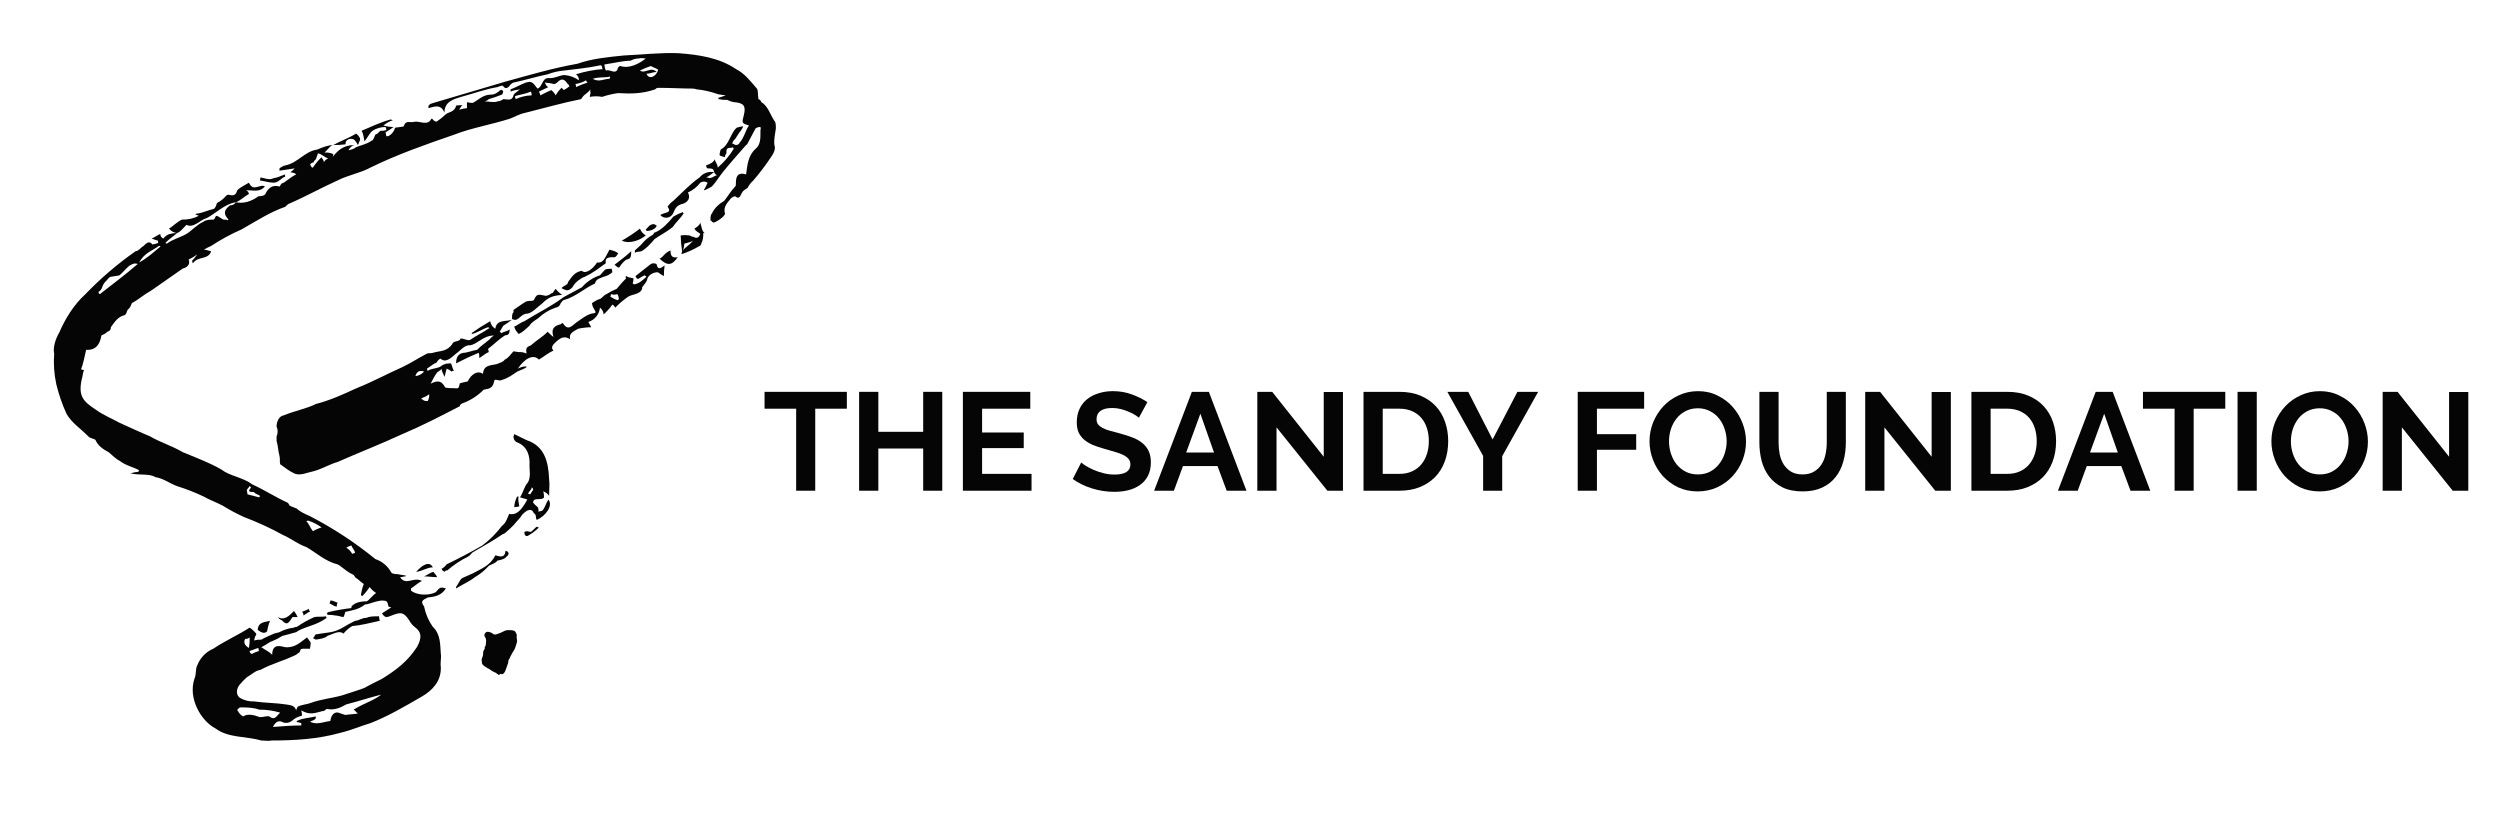 <svg width="377" height="126" viewBox="0 0 377 126" fill="none" xmlns="http://www.w3.org/2000/svg">
<g clip-path="url(#clip0)" filter="url(#filter0_d)">
<path d="M113 15.375C113 15.034 113 14.353 112.781 14.24C112.123 13.218 111.794 11.969 110.808 11.402C110.699 11.175 110.699 11.061 110.37 10.947C110.26 10.266 110.37 9.472 110.041 9.244C109.055 8.109 108.287 7.087 106.972 6.406C104.451 4.703 101.383 4.249 98.315 4.022C95.575 3.909 92.835 4.249 90.095 4.363C87.903 4.59 85.273 4.818 83.081 5.612C79.245 6.293 75.847 7.315 72.121 8.336L61.378 11.515C61.049 11.629 60.83 11.629 60.611 11.97V12.31C61.488 12.083 62.474 11.629 63.022 12.991C63.022 11.289 64.447 10.948 65.543 10.607C67.297 10.153 69.05 9.472 71.023 9.132C71.352 9.018 71.79 8.791 71.9 9.018C72.228 9.472 72.557 9.245 72.776 9.018C72.934 8.767 73.163 8.569 73.434 8.45C75.078 8.11 76.941 7.541 78.585 7.202C79.394 6.893 80.243 6.702 81.106 6.634C82.75 6.407 84.504 6.293 86.586 5.839C86.805 5.953 86.805 5.953 86.805 6.294C86.805 6.294 86.805 6.408 87.024 6.408C85.61 6.507 84.212 6.774 82.86 7.202C83.005 7.303 83.121 7.439 83.198 7.599C83.275 7.758 83.309 7.935 83.298 8.111C82.654 7.648 81.896 7.373 81.106 7.317C80.448 7.317 79.572 7.884 78.695 7.771C77.708 7.771 77.818 9.134 77.051 9.361C76.284 8.339 76.174 8.225 75.297 8.451C74.42 8.792 73.653 9.246 72.996 9.473V9.814C73.434 9.587 73.982 9.587 74.42 9.473C73.982 9.814 73.434 10.154 73.434 10.382C73.215 11.291 72.557 10.95 71.899 10.95C71.647 11.149 71.342 11.268 71.022 11.291C70.474 11.518 69.816 11.291 69.05 11.291C69.301 11.254 69.532 11.134 69.707 10.95C70.376 10.757 71.035 10.53 71.68 10.269C71.79 10.269 71.79 10.042 71.899 9.814C71.79 9.587 71.571 9.474 71.461 9.587C70.913 10.042 70.584 10.268 70.037 10.268C68.83 10.268 68.173 11.063 67.296 11.517C67 11.529 66.703 11.49 66.419 11.403V12.312C66.011 12.352 65.608 12.428 65.213 12.54C65.432 12.312 65.542 11.972 65.761 11.858C65.323 11.858 64.775 11.858 64.775 11.972C64.555 12.881 63.679 12.881 63.24 13.221C62.8 13.642 62.324 14.022 61.816 14.356C61.816 14.356 61.377 14.242 61.268 14.015C61.268 13.902 61.048 13.902 61.048 13.902C60.5 15.037 59.404 14.242 58.528 14.356C57.87 14.583 57.212 14.016 56.884 15.037C56.774 15.151 56.117 15.151 55.569 15.264C55.459 15.945 54.582 16.74 54.253 16.513L54.144 15.945C54.565 15.71 54.968 15.445 55.35 15.151C54.831 15.148 54.314 15.071 53.816 14.924C54.237 14.571 54.72 14.301 55.241 14.129L54.912 14.015C53.597 14.356 51.843 15.151 50.528 15.718C50.857 16.286 50.857 16.967 50.966 17.308C51.295 16.967 51.733 16.059 52.173 15.718C52.764 15.346 53.448 15.149 54.145 15.151C54.145 15.264 54.255 15.264 54.255 15.605C53.974 15.706 53.675 15.745 53.378 15.719C53.159 15.833 53.049 16.174 52.611 16.287C52.392 16.741 52.282 17.196 52.063 17.196C51.296 17.764 50.419 17.877 49.652 18.218C49.432 18.445 48.994 18.558 48.556 18.672C48.775 18.558 48.556 18.558 48.556 18.558C48.885 18.218 48.994 17.991 49.433 17.878C47.898 17.878 47.021 18.558 46.145 19.694C46.254 19.58 46.254 19.239 46.254 19.239C45.844 19.045 45.39 18.967 44.939 19.012C45.706 18.218 45.925 17.877 46.254 17.877C45.487 17.877 44.61 18.218 43.843 18.558C41.98 18.785 40.884 20.601 39.021 20.942C38.698 21.024 38.398 21.18 38.144 21.396V21.737L40.445 21.396C40.25 21.612 40.029 21.803 39.788 21.964C40.336 22.078 40.445 22.078 40.665 22.305C39.678 22.759 39.021 23.553 38.473 23.667C38.253 23.894 38.253 24.122 38.144 24.122C37.267 23.895 36.609 24.122 36.063 25.143C36.063 25.37 35.843 25.37 35.734 25.484C35.486 25.563 35.227 25.602 34.967 25.598C33.871 26.392 32.775 26.733 31.569 26.507C31.477 26.654 31.346 26.774 31.192 26.854C31.038 26.934 30.866 26.971 30.692 26.961C29.815 27.642 29.596 28.21 30.473 29.118C30.458 29.118 30.444 29.121 30.43 29.127C30.416 29.132 30.404 29.141 30.394 29.151C30.384 29.162 30.376 29.175 30.37 29.189C30.365 29.202 30.363 29.217 30.363 29.232C30.254 29.118 29.925 29.118 29.706 29.118C29.377 29.005 28.939 28.551 28.61 28.551C28.501 28.551 28.391 29.118 28.172 29.118C27.624 29.118 27.076 29.118 26.637 29.459C25.651 29.913 24.884 30.821 24.117 31.275C23.13 31.843 22.035 32.07 21.157 32.751L20.938 32.637C21.596 31.956 22.034 31.728 22.692 31.162C22.359 31.137 22.024 31.175 21.706 31.275C21.486 31.275 21.267 31.389 20.829 31.73C20.719 31.844 20.719 31.957 20.61 31.957C20.476 31.902 20.362 31.808 20.284 31.686C20.205 31.564 20.166 31.421 20.171 31.276C19.623 31.503 19.294 31.844 18.856 31.957C19.172 32.105 19.503 32.219 19.842 32.298V32.638C19.562 32.754 19.267 32.831 18.965 32.865C18.527 32.184 17.979 32.752 17.65 33.092C17.212 33.319 16.883 33.887 16.444 33.887C13.72 35.793 11.188 37.96 8.882 40.358C7.128 41.947 5.813 44.104 4.936 46.146C4.388 47.056 3.95 48.417 4.169 49.325C4.052 50.884 4.163 52.452 4.498 53.979C4.871 55.5 5.384 56.982 6.032 58.407C6.799 59.769 8.224 60.677 9.32 61.812C9.649 62.153 10.306 62.153 10.416 62.38C10.745 63.175 11.512 63.742 12.389 64.196C13.046 64.764 13.485 65.218 14.142 65.558C15.019 66.239 16.224 66.468 16.992 66.921C16.882 67.034 16.882 67.034 16.882 67.148C16.473 67.178 16.068 67.254 15.676 67.375C16.991 67.715 18.526 67.375 19.402 67.942C20.717 68.169 21.484 68.852 22.69 69.305C24.078 69.735 25.434 70.266 26.745 70.894C27.512 71.349 28.499 71.689 29.595 72.256C30.617 72.892 31.678 73.461 32.773 73.959C34.808 74.725 36.785 75.636 38.692 76.684C39.788 77.138 40.884 78.046 42.199 78.5C43.623 79.295 45.048 80.657 46.911 81.111L47.131 81.225C47.898 81.792 48.556 82.36 49.323 82.7L49.652 83.155C49.98 83.268 50.309 83.722 50.858 84.064C50.647 84.613 50.5 85.184 50.42 85.767C50.529 85.767 50.529 85.881 50.639 85.881C51.059 85.473 51.427 85.016 51.735 84.518C52.008 84.877 52.342 85.185 52.721 85.427C52.173 85.768 51.626 86.563 51.297 86.676C50.31 86.676 49.434 86.903 48.995 87.471V87.698C47.889 87.823 46.791 88.012 45.707 88.265C45.622 88.267 45.538 88.289 45.462 88.328C45.386 88.368 45.32 88.424 45.269 88.492C45.379 88.492 45.379 88.719 45.379 88.719C45.82 88.709 46.261 88.748 46.694 88.833C47.023 88.833 47.571 89.06 47.79 89.06C48.009 88.719 48.009 88.265 48.118 88.265C49.105 88.038 50.091 87.925 51.077 87.13H51.297C51.845 87.016 52.612 86.675 53.489 86.562C53.708 86.562 54.146 86.562 54.256 86.676C54.475 86.79 54.475 87.131 54.585 87.471C54.721 87.539 54.87 87.577 55.023 87.584L53.598 88.494C54.146 89.403 54.585 88.948 55.023 88.834C56.447 88.267 56.886 88.267 57.763 89.629C57.951 89.983 58.213 90.293 58.53 90.538C59.626 91.333 59.626 92.241 58.859 93.603C57.434 95.76 55.79 97.009 53.598 98.371C52.721 98.826 51.735 99.28 50.968 99.734C49.761 100.188 48.556 100.528 47.57 100.869C45.926 101.323 44.392 101.436 42.857 102.004C42.309 102.231 41.542 102.231 40.885 102.572C40.885 102.685 40.665 102.912 40.665 103.139C40.446 102.345 39.788 102.345 39.131 102.23C37.706 102.003 35.953 102.003 34.309 101.776C33.623 101.8 32.942 101.644 32.336 101.321C31.569 100.98 31.569 99.959 32.117 99.278C32.453 98.872 32.819 98.493 33.212 98.142C33.98 97.688 34.528 97.121 35.294 97.007C36.938 96.098 38.801 95.645 40.663 94.737C40.882 94.51 41.211 94.396 41.211 94.282C41.32 93.827 41.43 93.827 41.978 93.827H42.745C42.745 93.714 42.855 93.26 42.855 92.918C42.745 92.691 42.526 92.463 42.306 92.124C41.32 92.804 40.553 93.713 39.019 93.599C38.471 93.485 37.046 92.918 37.046 94.734C36.608 94.28 36.06 94.053 35.402 93.599C35.95 93.372 36.608 92.805 37.046 92.69C37.58 92.471 38.093 92.205 38.58 91.895C39.128 91.782 39.787 91.555 40.662 91.328C41.429 90.76 42.525 90.533 43.621 90.079C44.203 89.844 44.755 89.539 45.265 89.17C45.205 89.108 45.166 89.028 45.155 88.943C44.498 89.056 43.949 88.943 43.401 89.056C42.479 89.461 41.598 89.955 40.771 90.532C40.616 90.516 40.46 90.556 40.333 90.646C39.567 90.736 38.824 90.967 38.141 91.327C37.922 91.441 37.483 91.441 37.045 91.668C36.607 91.895 35.949 92.122 35.401 92.462C35.032 92.444 34.663 92.482 34.305 92.576C34.415 92.349 34.415 91.895 34.634 91.781V91.554C34.356 91.2 34.023 90.893 33.648 90.645C31.894 91.78 30.031 92.575 28.168 93.824C27.619 94.055 27.122 94.395 26.708 94.824C26.293 95.254 25.97 95.763 25.757 96.321C25.428 96.889 25.647 97.683 25.318 98.365C24.335 101.311 26.308 104.716 28.5 105.852C30.472 107.327 33.103 106.987 35.404 107.668C35.953 107.668 36.611 107.782 36.939 107.668C40.556 107.668 43.953 107.441 47.241 106.533C49.104 106.078 50.31 105.511 51.844 105.057C54.474 104.035 56.995 102.559 59.735 100.97C61.05 100.175 62.584 98.813 62.475 96.543C62.366 95.975 62.584 95.18 62.475 94.613C62.366 93.251 62.475 91.661 61.269 90.526C60.623 89.607 60.175 88.563 59.953 87.461C59.405 86.666 59.625 86.552 60.501 86.099C61.708 85.985 62.583 85.758 63.242 84.736C62.474 84.509 62.365 84.509 61.707 85.304C60.611 85.871 58.858 85.758 57.981 85.077V84.737C58.529 84.396 58.967 83.942 59.625 83.602C58.309 82.921 57.213 84.396 56.337 83.034C56.666 83.034 56.885 82.92 57.104 82.92C57.118 82.92 57.133 82.917 57.147 82.911C57.16 82.906 57.172 82.897 57.182 82.887C57.193 82.876 57.201 82.864 57.206 82.85C57.211 82.836 57.214 82.821 57.213 82.807C56.775 82.693 56.337 82.693 56.007 82.58C55.788 82.58 55.24 82.58 55.02 82.353C54.504 81.388 53.642 80.658 52.609 80.309C49.551 77.819 46.245 75.65 42.746 73.838C41.979 73.498 41.211 73.157 40.773 72.703C40.554 72.59 40.115 72.476 39.677 72.249C39.677 72.249 39.458 71.794 39.348 71.794C37.595 70.999 35.841 69.864 34.087 69.069C32.553 67.934 30.69 67.821 29.375 66.799C27.402 65.664 25.429 64.983 23.566 64.188C21.812 63.166 20.169 62.712 18.634 61.804C16.99 61.123 15.565 60.442 14.031 59.761C13.044 59.193 11.62 58.625 10.524 57.831C8.442 56.468 7.674 55.674 8.442 52.722C8.476 52.411 8.55 52.105 8.662 51.813L8.223 51.699C8.552 50.905 8.771 49.656 8.99 48.748C10.415 48.861 11.072 47.953 11.292 46.591C11.511 46.477 12.059 46.25 12.169 46.023C12.33 46.003 12.477 45.921 12.58 45.794C12.682 45.667 12.731 45.505 12.717 45.342C13.374 44.433 13.813 43.753 14.798 43.526C15.017 43.412 15.127 43.071 15.236 42.731C15.675 42.391 15.675 42.164 15.894 41.71C16.771 41.255 17.648 40.461 18.853 39.78L23.568 36.49C24.116 36.376 24.774 35.922 24.445 35.128C24.917 34.924 25.359 34.656 25.76 34.333C25.322 34.901 25.212 35.128 24.993 35.242C24.993 35.583 24.993 35.583 25.102 35.697C25.869 34.562 27.404 35.242 27.842 33.881C27.514 33.881 27.294 33.654 26.747 33.654C27.099 33.441 27.465 33.251 27.842 33.086C29.303 32.123 30.843 31.288 32.445 30.588C34.637 29.34 36.719 27.977 39.021 27.183C39.13 27.069 39.459 26.728 39.569 26.728C42.199 25.593 44.391 24.344 46.912 23.209C48.447 22.414 50.419 22.074 51.844 21.279C56.009 19.236 60.283 17.76 64.558 16.284C67.188 15.263 70.037 14.809 72.887 13.9C73.544 13.673 74.202 13.219 75.298 12.991C78.038 12.31 80.778 11.515 83.628 10.948C83.746 10.803 83.856 10.652 83.956 10.493C84.285 10.153 84.614 10.039 85.052 9.472C84.943 9.812 85.052 9.812 85.052 10.039C84.993 10.223 84.956 10.414 84.943 10.607C85.559 10.493 86.19 10.493 86.806 10.607C87.59 10.34 88.397 10.149 89.217 10.039C91.08 10.153 92.834 10.153 94.807 9.472C95.026 9.245 95.136 9.245 95.245 9.245C97.218 9.245 98.862 9.358 100.506 9.358C100.692 9.372 100.877 9.41 101.054 9.472C102.1 9.578 103.129 9.807 104.123 10.153C104.342 10.267 104.78 10.267 105.438 10.38C104.78 10.607 104.561 10.72 104.342 10.72V10.947C104.774 11.041 105.216 11.079 105.657 11.061C105.966 11.224 106.299 11.339 106.643 11.401C108.178 11.515 108.507 11.969 108.178 13.331C107.849 14.58 107.849 14.58 108.945 14.92C108.397 15.715 108.178 16.85 107.52 17.531C107.52 17.645 107.301 17.872 106.972 17.872C106.863 17.872 106.534 17.645 106.424 17.645C106.488 17.374 106.642 17.133 106.862 16.964L107.52 15.942C107.767 15.684 107.954 15.373 108.068 15.033C107.734 15.084 107.404 15.16 107.082 15.26C106.095 16.169 105.986 17.871 104.67 18.552C104.67 18.779 104.561 18.779 104.561 19.007C104.561 19.121 104.451 19.234 104.561 19.462C104.806 19.568 105.064 19.644 105.328 19.689C105.332 19.479 105.409 19.278 105.547 19.121C105.438 17.986 106.095 18.44 106.534 18.212L106.643 18.439C105.995 19.508 105.181 20.466 104.232 21.277C104.232 20.709 103.903 20.596 103.793 20.028C103.574 20.483 103.136 20.709 102.478 20.937C102.478 20.937 102.478 21.278 102.698 21.392C102.807 21.392 103.355 21.392 103.465 21.506C103.574 21.506 103.684 21.846 103.684 21.96C103.793 22.074 103.793 22.301 104.122 22.415C103.684 22.528 103.574 22.755 103.026 22.869C102.854 22.792 102.667 22.753 102.478 22.756C103.026 22.529 103.465 22.075 103.685 21.961C103.282 21.883 102.866 21.915 102.48 22.055C102.094 22.195 101.753 22.437 101.493 22.756C100.068 23.777 98.863 25.026 97.547 26.275C97.199 26.518 96.901 26.827 96.671 27.184C97.438 28.206 96.123 27.979 95.575 28.433C95.708 28.584 95.877 28.698 96.066 28.765C96.255 28.832 96.458 28.849 96.656 28.815C96.853 28.781 97.039 28.697 97.195 28.57C97.351 28.444 97.472 28.279 97.547 28.092C97.876 27.297 98.096 26.957 98.972 26.73C99.74 26.503 100.179 25.82 99.74 25.027C100.475 24.701 101.116 24.194 101.603 23.551C101.764 23.44 101.955 23.38 102.151 23.38C102.346 23.38 102.537 23.44 102.699 23.551C102.575 23.865 102.429 24.169 102.26 24.46C102.041 24.687 102.26 24.687 102.26 24.687C102.637 24.521 103.003 24.331 103.356 24.12C103.904 23.552 104.452 22.644 105 21.963C106.096 20.601 107.411 19.125 108.507 17.876C108.507 17.876 108.726 17.762 108.726 17.649L109.933 15.378C110.124 15.236 110.353 15.157 110.591 15.151C110.7 15.151 110.81 15.378 110.7 15.378C110.591 16.288 110.919 17.649 109.933 18.444C108.837 19.465 108.726 20.714 108.508 22.303C107.412 21.963 106.974 22.417 106.974 23.552C106.974 23.666 106.974 24.12 106.864 24.12C106.207 24.801 105.768 25.596 105.22 26.277C104.453 26.731 103.686 27.412 103.357 28.207C103.138 28.32 103.138 28.888 103.138 29.228C103.357 29.342 103.357 29.455 103.576 29.569C103.905 29.569 105.33 28.66 105.33 28.207C105.001 27.185 105.768 26.504 106.207 25.936C106.386 25.758 106.615 25.639 106.864 25.595C107.522 26.163 107.631 25.482 107.85 25.141C108.07 24.686 108.399 24.573 108.727 24.346C108.948 23.917 109.246 23.532 109.604 23.211C110.594 22.06 111.509 20.847 112.344 19.578C112.673 19.123 113.002 18.443 112.783 17.875C112.671 17.078 112.891 16.17 113 15.375ZM89.546 5.953C89.327 5.953 89.108 6.293 89.108 6.52C88.669 7.201 88.012 6.407 87.354 6.634C87.23 6.346 87.155 6.038 87.135 5.725C88.669 5.498 89.984 5.157 91.08 5.157C91.48 4.926 91.934 4.808 92.395 4.816C92.615 4.703 93.162 4.816 93.382 4.816C92.396 5.613 90.861 6.407 89.546 5.953V5.953ZM93.491 7.088C93.82 7.202 94.368 6.861 95.026 6.861C94.149 5.952 93.272 7.202 92.505 6.634C93.036 6.368 93.586 6.141 94.149 5.953C94.478 6.18 95.026 6.294 95.245 6.521C95.026 7.542 93.82 8.11 93.491 7.088V7.088ZM87.902 7.883C87.025 7.883 86.367 8.45 85.381 7.883C86.477 7.542 87.135 7.769 88.011 7.542C88.012 7.664 87.974 7.784 87.902 7.883H87.902ZM80.997 9.586C80.997 9.472 80.778 9.359 80.668 9.245C80.328 9.583 80.033 9.965 79.791 10.38C79.635 10.069 79.41 9.797 79.134 9.586C78.586 9.813 78.147 10.04 77.49 10.38C77.447 10.181 77.373 9.989 77.271 9.813L78.695 9.132C78.366 9.018 78.367 8.791 78.147 8.451C78.628 8.479 79.106 8.555 79.572 8.678C79.738 8.649 79.891 8.57 80.01 8.451C80.558 7.883 80.996 7.77 81.544 8.564C81.544 8.678 81.764 8.678 81.873 9.019C81.606 9.244 81.312 9.434 80.997 9.585L80.997 9.586ZM82.86 9.131C82.86 8.79 82.86 8.79 82.751 8.676C83.329 8.592 83.887 8.399 84.395 8.109C84.398 8.18 84.42 8.249 84.459 8.309C84.497 8.368 84.551 8.417 84.614 8.449C84.013 8.632 83.427 8.86 82.861 9.131L82.86 9.131ZM73.764 10.947L73.654 10.492C74.421 10.265 75.298 10.152 76.066 9.811C76.145 9.99 76.183 10.184 76.175 10.379C75.342 10.405 74.522 10.598 73.764 10.947V10.947ZM49.104 16.964C49.433 16.964 49.653 17.305 49.981 17.873C50.091 17.533 50.31 17.192 50.31 16.964C50.31 16.736 49.762 16.055 49.653 16.17C48.557 16.851 47.241 17.305 46.255 17.873C46.878 17.885 47.501 17.847 48.118 17.759C48.008 17.078 48.776 16.851 49.104 16.964ZM44.83 20.483C44.83 20.029 44.502 19.916 44.502 19.689C44.004 20.167 43.563 20.7 43.186 21.278C42.858 21.278 42.858 20.824 42.748 20.824C42.809 20.73 42.889 20.65 42.984 20.591C43.079 20.533 43.185 20.495 43.296 20.483C43.345 20.295 43.462 20.133 43.625 20.028L43.954 19.119C44.502 19.233 44.94 19.687 45.488 19.914C45.345 19.957 45.212 20.031 45.099 20.129C44.986 20.227 44.894 20.348 44.83 20.483H44.83ZM39.022 22.64C39.022 22.64 38.912 22.527 39.022 22.3C38.255 22.527 38.035 22.754 37.268 22.867C36.61 23.208 35.953 22.867 35.295 22.754L35.186 23.208C35.953 23.322 36.61 23.549 37.267 23.549C38.035 23.548 38.473 22.754 39.021 22.64L39.022 22.64ZM24.116 29.906C25.212 30.473 26.197 29.111 27.185 28.884C28.5 28.203 29.925 26.727 31.569 26.5C32.226 26.273 32.884 25.591 33.541 25.251C33.522 25.128 33.471 25.011 33.394 24.912C33.318 24.812 33.218 24.734 33.103 24.684C34.31 24.684 35.184 25.024 35.953 24.116C35.186 23.662 34.199 25.025 33.541 23.548C32.993 23.889 32.226 24.229 31.788 24.684C31.569 25.365 31.349 25.593 30.473 25.365C30.387 25.367 30.303 25.388 30.227 25.428C30.152 25.467 30.086 25.523 30.034 25.592C29.669 26.018 29.222 26.365 28.719 26.613C28.61 26.954 28.5 27.408 28.171 27.523C27.514 27.636 26.637 28.09 25.76 28.204C25.65 28.204 25.65 28.204 25.431 28.317L25.979 28.544C25.201 28.947 24.333 29.142 23.458 29.112C22.691 29.453 21.924 30.247 21.486 30.474C21.788 30.846 22.219 31.09 22.692 31.155C23.239 30.927 23.568 30.473 24.116 29.906ZM92.724 32.859L91.738 33.768V34.108C92.176 33.882 92.505 33.995 92.724 33.882C93.382 33.541 94.04 32.86 94.697 32.065C95.464 31.498 96.451 31.044 97.437 30.249C97.985 29.454 98.644 28.887 99.081 28.206C99.081 28.092 98.972 28.092 98.972 27.979C98.477 28.162 98 28.39 97.547 28.66C96.889 29.454 95.903 30.59 94.806 31.044C94.587 31.044 94.587 31.271 94.478 31.384C93.799 31.75 93.202 32.252 92.724 32.859V32.859ZM101.602 29.566C101.492 30.021 101.054 30.247 100.725 30.476C100.944 30.93 101.383 31.043 101.602 31.27C101.383 31.951 100.944 31.951 100.615 31.725C100.287 31.725 100.067 31.498 99.958 31.498C99.521 31.44 99.079 31.44 98.643 31.498C98.666 32.296 98.74 33.093 98.862 33.882L98.752 34.336C99.712 34.031 100.632 33.612 101.493 33.088C101.712 33.088 101.712 32.747 101.931 32.293C102.034 31.924 102.071 31.54 102.04 31.158H102.26C101.821 30.814 101.821 30.246 101.602 29.565V29.566ZM95.026 30.021C94.893 29.923 94.745 29.846 94.588 29.794C94.434 29.789 94.282 29.829 94.15 29.908C93.821 30.021 93.602 30.475 93.382 30.589L93.492 30.816C93.836 30.839 94.179 30.76 94.478 30.589C94.588 30.586 95.026 30.246 95.026 30.019L95.026 30.021ZM92.505 30.476C91.636 31.145 90.72 31.752 89.765 32.292C90.972 32.86 92.615 32.178 93.382 31.497C92.979 31.27 92.669 30.907 92.505 30.473L92.505 30.476ZM98.972 33.768C99.108 33.444 99.183 33.098 99.191 32.746C99.41 32.633 99.958 32.633 100.506 32.292C99.848 33.084 99.3 33.312 98.972 33.765V33.768ZM16.992 35.582C17.759 34.106 19.073 33.765 19.951 33.084C20.17 33.084 20.17 33.084 20.17 33.198C19.184 33.992 18.417 34.787 16.992 35.582ZM86.039 35.582C85.381 36.603 84.285 37.398 83.737 36.83C82.531 37.057 82.203 37.852 81.656 38.533C81.656 38.988 81.108 38.988 80.67 39.443C81.437 39.897 81.766 39.897 82.314 39.329C82.595 38.81 83.012 38.378 83.52 38.08C83.74 37.853 84.287 37.74 84.397 37.626C85.383 37.171 86.26 36.49 87.356 35.696C87.247 35.015 87.466 34.786 88.452 34.786C88.781 34.9 89 34.559 89.219 34.219C88.89 33.878 88.342 33.764 87.904 33.651C87.135 35.128 86.916 35.695 86.039 35.582ZM97.109 33.765C96.232 34.106 96.013 34.787 95.465 35.014C96.671 36.149 97.328 36.036 98.205 34.787C97.547 34.901 97.108 34.787 97.108 33.765H97.109ZM89.656 35.922C89.876 35.695 90.204 35.241 90.533 35.128C91.081 35.014 91.191 34.787 91.191 33.879C90.204 34.788 89.547 35.241 88.67 35.922C89.327 36.49 89.327 36.49 89.656 35.922H89.656ZM95.025 35.922C95.135 35.809 94.587 35.582 94.149 35.809L91.847 37.625C91.847 37.625 91.847 37.852 92.176 38.08C92.505 37.966 92.834 37.625 93.272 37.512C93.272 37.626 93.381 37.626 93.491 37.739C92.834 38.307 92.395 38.761 91.628 38.874C91.518 38.874 91.518 38.761 91.409 38.761C91.499 38.506 91.536 38.236 91.518 37.966C90.97 37.852 90.751 37.852 90.422 37.625C90.203 37.852 90.422 37.852 90.422 37.966C89.984 38.421 89.545 38.875 88.998 39.555C88.464 39.775 87.951 40.041 87.463 40.35C87.134 40.464 87.025 40.691 86.586 41.031C86.114 41.185 85.67 41.415 85.271 41.712C85.299 42.039 85.412 42.353 85.6 42.621C85.929 43.189 85.929 43.189 85.162 43.302C84.395 43.529 83.847 43.983 83.189 44.437C82.422 44.892 81.764 46.027 80.997 44.892C80.888 44.665 80.778 44.665 80.559 44.892C79.682 45.119 79.024 45.46 79.463 46.822C79.149 46.581 78.856 46.316 78.586 46.027C77.819 46.822 76.942 47.276 76.065 48.071C75.627 48.297 75.188 48.297 75.407 49.319C75.03 49.144 74.616 49.066 74.201 49.092L73.434 48.978C72.996 49.433 72.667 50 72.119 50.227C71.79 50.682 71.352 50.682 70.912 50.908C69.926 51.135 68.939 51.022 68.831 52.384C68.064 51.816 67.077 52.384 66.529 53.519C66.091 53.633 65.323 53.746 65.323 53.86C65.213 54.427 65.213 54.654 64.556 54.541C64.227 54.541 63.349 54.541 63.131 54.427C62.693 53.633 62.254 53.179 60.939 53.86C61.377 53.065 61.487 52.724 61.925 52.157C62.254 51.93 62.473 51.816 62.583 51.589C62.583 52.044 62.802 52.157 63.021 52.838C63.24 52.157 63.24 51.929 63.35 51.589C63.632 51.69 63.892 51.844 64.117 52.044C64.226 51.93 64.226 51.93 64.446 51.93C64.226 51.589 64.226 51.249 64.007 50.795C64.007 50.795 63.24 50.795 63.13 50.908C62.582 51.022 62.582 51.249 62.254 51.363C61.706 51.59 60.938 51.59 60.5 51.931C60.428 51.832 60.39 51.712 60.39 51.59L61.377 50.909C61.486 50.795 61.706 50.795 61.815 50.682C62.034 50.341 62.363 50.001 62.473 50.114C63.24 50.795 64.117 49.887 64.774 49.32C65.322 48.979 66.089 47.958 66.855 48.071C67.951 47.958 68.828 46.596 70.472 46.596C69.924 46.936 69.924 47.163 69.705 47.276C69.047 47.844 68.609 48.071 67.951 48.752C67.184 48.866 66.417 49.207 65.87 49.207C65.212 49.321 64.774 49.775 64.774 50.796C66.089 50.115 67.076 49.661 68.172 49.207C68.281 49.321 68.281 49.662 68.281 50.002C68.829 49.661 69.158 49.321 69.706 49.093C69.706 48.865 69.487 48.525 69.706 48.525C70.583 47.844 71.24 47.163 72.117 46.595C72.775 46.481 72.775 46.368 72.884 45.686C72.336 46.026 71.898 46.026 71.569 46.253C71.46 46.026 71.46 46.026 71.35 46.026L71.898 45.117C72.353 44.84 72.793 44.536 73.213 44.208C72.336 44.549 70.912 44.094 70.692 45.57C70.486 45.454 70.309 45.29 70.176 45.093C70.043 44.896 69.957 44.671 69.925 44.435C68.945 44.991 67.996 45.598 67.079 46.254C67.094 46.254 67.108 46.257 67.122 46.263C67.135 46.269 67.147 46.277 67.158 46.288C67.168 46.298 67.176 46.311 67.181 46.325C67.186 46.339 67.189 46.353 67.188 46.368C68.065 46.141 68.832 45.573 69.6 45.346L69.819 45.46C68.833 46.141 67.846 46.595 66.86 47.276C66.422 47.39 66.093 47.049 65.435 47.049C65.424 47.135 65.386 47.214 65.326 47.276C64.997 47.503 64.23 47.503 64.23 47.844C63.353 49.093 62.367 48.865 61.271 49.206C60.942 49.32 60.613 49.206 60.394 49.32C59.079 50.001 57.873 50.795 56.668 51.363C54.366 52.385 52.065 53.634 49.763 54.542C47.79 55.451 45.818 56.358 43.626 56.925C42.31 57.606 40.447 57.947 38.803 58.629C38.036 58.742 37.707 59.65 37.707 60.331C37.816 60.562 37.872 60.814 37.872 61.069C37.872 61.324 37.816 61.576 37.707 61.807V62.488C37.927 63.169 37.927 63.964 38.146 64.759C38.255 65.099 38.146 65.668 38.255 66.007C38.913 66.462 39.57 67.029 40.337 67.37C41.213 67.824 42.309 67.256 43.405 67.029C44.612 66.688 45.707 66.007 46.912 65.667C49.981 64.304 53.488 62.942 56.667 61.466C59.626 60.218 62.475 58.742 65.324 57.266C65.433 56.925 65.543 56.925 65.762 56.812C66.959 56.375 68.044 55.677 68.94 54.768C69.488 54.655 69.707 54.655 70.036 54.428C70.474 54.087 70.474 53.519 70.584 53.292C70.803 53.179 71.461 53.519 71.68 53.292C72.557 53.065 73.324 52.498 73.982 52.044C74.42 51.817 74.968 51.703 75.406 51.363C75.407 51.348 75.404 51.333 75.399 51.319C75.394 51.306 75.386 51.293 75.376 51.282C75.366 51.272 75.353 51.263 75.34 51.257C75.326 51.252 75.311 51.249 75.297 51.249C74.874 51.269 74.461 51.386 74.09 51.59C75.076 50.114 76.392 49.319 77.269 50.227C78.036 49.773 78.693 49.206 79.46 48.865C78.912 48.297 79.57 47.843 79.899 47.503C80.556 46.935 81.105 46.594 81.98 47.162C81.761 46.253 82.418 46.027 83.187 45.573C83.836 45.435 84.496 45.359 85.159 45.346L84.721 44.551C85.191 44.404 85.608 44.12 85.92 43.737C86.231 43.354 86.424 42.887 86.475 42.394C86.635 42.513 86.768 42.667 86.863 42.843C86.958 43.02 87.012 43.216 87.023 43.416C87.518 42.978 87.96 42.483 88.338 41.94C88.447 41.94 88.667 42.167 88.776 42.395C89.345 41.806 89.969 41.274 90.639 40.805C91.188 40.351 92.503 40.465 92.831 39.557V39.33C93.16 38.875 93.599 38.421 93.599 38.081C93.818 37.4 94.585 37.059 95.133 37.059C95.352 37.059 95.571 37.4 96.119 37.627C96.105 37.095 96.141 36.563 96.229 36.038C95.574 36.49 95.245 36.717 95.026 35.922H95.025ZM11.074 40.35C11.074 40.35 10.854 40.35 10.854 40.009C11.119 39.863 11.316 39.618 11.403 39.328C11.527 38.934 11.754 38.582 12.06 38.306C12.28 38.079 12.498 37.739 12.718 37.739C13.266 37.625 13.595 37.625 14.033 37.512C14.8 36.831 15.239 36.149 15.787 35.922C15.929 35.824 16.094 35.763 16.266 35.743C16.438 35.723 16.612 35.746 16.773 35.809C14.8 37.512 12.937 38.874 11.074 40.35ZM86.478 37.512C85.419 37.86 84.473 38.487 83.737 39.328L80.997 40.804C79.025 42.28 77.052 43.188 75.079 44.436C74.421 44.663 73.983 45.117 73.544 45.231C73.764 46.026 74.093 46.14 74.202 46.366C74.969 46.026 75.298 45.572 75.846 45.118C76.175 44.55 76.723 44.323 77.161 43.982C77.913 43.268 78.811 42.725 79.791 42.393C79.972 42.37 80.143 42.293 80.279 42.172C80.416 42.05 80.513 41.89 80.558 41.712C80.668 41.599 80.887 41.258 80.997 41.258C82.75 40.803 84.175 39.441 85.71 38.76C85.929 37.965 86.586 37.965 87.025 37.738C87.513 37.627 87.966 37.393 88.34 37.057C88.326 36.864 88.29 36.674 88.23 36.49C88.121 36.603 87.901 36.49 87.353 36.603C87.135 36.717 86.806 37.171 86.477 37.512H86.478ZM79.792 39.556C79.463 39.897 79.463 40.237 79.134 40.237C78.915 40.464 78.367 40.692 78.148 40.578C77.052 40.351 76.941 40.351 76.504 41.259C76.175 41.486 75.846 41.259 75.297 41.486C74.53 41.941 73.982 42.395 73.434 42.735V43.075C73.215 43.302 73.215 43.53 73.215 44.097C74.201 44.665 74.421 43.302 75.516 43.302C76.283 43.189 77.051 42.281 77.818 41.713C78.695 40.804 79.462 40.578 80.777 40.464C80.398 40.222 80.064 39.915 79.792 39.556ZM89.107 41.259C88.71 41.14 88.339 40.948 88.012 40.692C88.121 40.692 88.121 40.465 88.121 40.351C88.44 40.465 88.788 40.465 89.107 40.351C89.245 40.593 89.32 40.867 89.327 41.146C89.217 41.144 89.217 41.258 89.108 41.258L89.107 41.259ZM59.955 52.043C59.611 52.42 59.144 52.661 58.639 52.724C58.858 51.929 59.407 51.816 59.955 52.043ZM60.503 56.47C60.065 56.47 59.955 56.47 59.736 56.243C59.407 56.243 59.627 56.016 59.627 56.016C60.024 55.896 60.395 55.704 60.722 55.448C60.756 55.803 60.679 56.16 60.503 56.47V56.47ZM77.929 72.817C77.82 73.044 77.71 73.044 77.162 73.157C77.272 73.044 77.162 72.817 77.162 72.59C77.053 72.363 76.724 72.249 76.395 71.795C76.395 70.886 77.71 71.568 78.039 71.001C78.045 70.694 78.008 70.388 77.93 70.091C78.284 70.224 78.59 70.461 78.806 70.772C78.806 69.637 78.916 69.069 78.806 68.275C78.697 65.664 78.149 63.28 75.409 62.372L73.546 61.462C73.527 61.581 73.49 61.696 73.436 61.803C73.42 61.993 73.464 62.184 73.562 62.348C73.661 62.511 73.809 62.639 73.984 62.712C75.519 63.28 75.957 64.756 75.847 66.231C75.847 67.026 76.067 67.821 75.628 68.729C75.08 69.297 74.971 70.091 74.422 71C75.079 71.227 75.299 71.227 75.517 71.34C74.531 73.157 73.764 73.724 72.777 73.497C72.558 73.952 72.339 74.859 71.682 75.314C70.839 76.433 69.843 77.427 68.722 78.265C66.969 79.287 65.215 80.195 63.353 81.103C63.149 81.383 62.887 81.616 62.584 81.785C62.694 82.012 62.694 82.012 63.023 82.24C63.064 82.162 63.128 82.098 63.207 82.058C63.285 82.017 63.374 82.001 63.461 82.013C64.392 81.201 65.424 80.514 66.531 79.969C66.969 79.743 67.079 79.401 67.298 79.289C68.832 78.379 70.476 77.472 71.792 76.564C72.003 76.504 72.193 76.386 72.34 76.223C72.725 75.905 73.091 75.564 73.436 75.202C73.984 74.521 74.422 74.18 74.751 73.612C75.518 72.818 76.176 72.591 76.505 73.385C76.943 73.612 76.724 74.066 76.943 74.407C78.258 73.839 79.464 72.25 78.697 71.342C78.367 71.795 78.258 72.363 77.928 72.817H77.929ZM33.651 69.298L33.87 69.525C33.322 70.092 33.541 70.206 34.309 70.206C34.528 70.546 34.966 70.546 35.185 70.773C35.185 70.887 35.185 70.887 35.076 71L33.322 70.546C33.309 70.353 33.272 70.162 33.213 69.978C33.213 69.752 33.541 69.525 33.651 69.298ZM75.956 70.546C75.841 70.526 75.73 70.488 75.627 70.433C75.846 69.978 76.175 69.865 76.175 69.523C76.285 69.523 76.394 69.637 76.394 69.864L75.956 70.546ZM73.983 70.887C73.722 71.378 73.573 71.921 73.545 72.476C73.804 72.465 74.061 72.427 74.312 72.363C74.202 71.682 74.093 71.341 74.202 70.887H73.983ZM42.529 74.52C43.233 74.761 43.897 75.105 44.501 75.541C44.039 75.668 43.596 75.859 43.186 76.109C42.748 75.541 42.529 74.86 42.2 74.633C42.309 74.52 42.309 74.52 42.529 74.52ZM76.175 76.109C76.175 76.223 75.956 76.223 75.517 76.109C75.362 76.092 75.207 76.133 75.079 76.223C75.079 76.223 75.079 76.677 75.189 76.677C75.189 76.791 75.408 76.904 75.627 76.791C76.227 76.449 76.78 76.029 77.271 75.542C77.052 75.542 77.052 75.429 76.942 75.429C76.723 75.541 76.504 75.882 76.175 76.109ZM48.995 78.266C49.104 78.607 49.433 78.947 49.543 79.288C49.543 79.401 49.433 79.401 49.104 79.515C48.908 79.131 48.603 78.815 48.228 78.606C48.455 78.436 48.717 78.32 48.995 78.266V78.266ZM72.229 79.061C72.12 80.309 71.243 79.855 70.695 79.742C69.928 81.331 68.503 81.785 67.297 82.466L65.763 83.147C65.325 83.374 65.215 83.942 64.776 84.51V84.737C65.872 84.055 66.749 83.715 67.626 83.034C68.405 82.58 69.108 82.005 69.707 81.331C70.036 81.104 70.694 80.99 71.022 80.536C71.571 80.422 72.118 80.309 72.338 79.968C72.777 79.743 72.887 79.174 72.23 79.061H72.229ZM58.749 82.239C59.735 82.126 60.393 81.558 61.27 81.558C60.831 80.65 59.845 80.991 58.749 82.239ZM61.379 82.239C60.831 82.353 60.502 82.694 59.955 82.92C60.722 82.92 61.05 83.034 61.927 83.034C61.708 82.58 61.489 82.466 61.378 82.239H61.379ZM45.815 86.553C45.815 86.78 45.705 86.894 45.705 87.008C46.034 87.121 46.363 87.462 46.801 87.462C46.772 87.266 46.811 87.066 46.911 86.895C46.364 86.667 46.145 86.553 45.816 86.553H45.815ZM42.527 87.802C42.308 88.029 41.76 88.142 41.541 88.256C41.619 88.327 41.679 88.415 41.717 88.514C41.755 88.612 41.77 88.719 41.76 88.824C42.308 88.483 42.527 88.256 42.746 88.256L42.527 87.802ZM38.581 89.618C39.349 90.413 39.568 89.845 40.116 89.05H40.883C40.741 88.724 40.557 88.418 40.335 88.141C39.568 88.936 38.8 89.617 37.924 89.05C38.145 89.505 38.583 89.505 38.583 89.618L38.581 89.618ZM43.186 92.23L43.624 92.457C44.391 92.343 45.049 92.23 45.378 91.889C46.145 91.662 47.132 90.98 47.789 91.548C48.163 91.1 48.607 90.717 49.104 90.413C50.42 90.299 51.735 89.958 53.269 89.618C53.202 89.397 53.165 89.168 53.16 88.937C52.393 88.937 51.735 88.937 51.296 89.164C50.529 89.164 50.09 89.619 49.543 89.619C48.885 89.96 48.228 90.3 47.679 90.641C47.137 90.965 46.544 91.195 45.926 91.322L43.624 91.662C43.515 91.662 43.405 92.116 43.186 92.23ZM36.282 91.208C36.367 90.663 36.514 90.129 36.72 89.618C35.953 89.845 34.966 89.732 34.857 90.981C35.295 91.32 35.843 91.662 36.282 91.208ZM32.994 92.343C33.113 92.35 33.233 92.334 33.345 92.295C33.458 92.256 33.562 92.195 33.652 92.116C33.67 92.648 33.633 93.181 33.542 93.705C32.884 93.365 32.665 92.797 32.994 92.343V92.343ZM34.967 93.705C34.967 93.705 34.967 94.046 35.076 94.16C34.696 94.271 34.328 94.424 33.98 94.614C33.88 94.592 33.791 94.533 33.73 94.45C33.67 94.366 33.642 94.263 33.652 94.16C34.089 94.046 34.528 93.819 34.966 93.705L34.967 93.705ZM49.325 103.014C49.544 103.128 49.873 103.582 49.982 103.582C49.544 103.695 48.886 103.695 48.119 103.809C47.9 103.809 47.79 103.695 47.352 103.582C46.475 103.127 45.927 103.809 45.818 104.717C45.05 104.83 44.393 105.057 43.954 105.057C43.539 105.104 43.119 105.025 42.748 104.83C43.186 104.603 43.515 104.603 43.625 104.263V104.036C42.748 104.263 41.652 104.263 40.775 104.717C40.776 104.732 40.773 104.746 40.768 104.76C40.762 104.774 40.754 104.786 40.744 104.797C40.734 104.807 40.722 104.816 40.708 104.822C40.695 104.827 40.68 104.83 40.666 104.83C40.885 104.944 41.214 104.944 41.433 105.057V105.398C40.117 105.398 38.583 105.511 37.158 105.625C37.597 104.716 38.145 104.603 38.693 104.944C38.914 105.018 39.149 105.036 39.379 104.996C39.608 104.956 39.824 104.86 40.008 104.717C40.439 104.318 40.969 104.044 41.542 103.922C41.547 103.653 41.51 103.385 41.433 103.128C42.748 103.922 43.625 103.468 44.611 103.241C45.05 103.241 45.159 102.901 45.269 102.901C46.365 103.128 47.242 102.787 48.228 102.22C49.982 101.765 51.735 101.198 53.489 100.744C52.392 101.652 50.968 101.992 49.323 103.014H49.325ZM36.611 104.036C36.282 103.922 35.734 104.149 35.187 104.149C34.31 103.809 33.323 103.582 32.666 104.036C32.332 103.86 32.063 103.582 31.899 103.241C31.789 103.241 31.789 103.014 31.789 103.014C31.899 102.9 32.118 102.673 32.228 102.673C32.995 102.673 34.2 102.673 35.077 103.014C36.153 103.005 37.225 103.158 38.255 103.468C37.706 103.922 37.488 104.716 36.61 104.036H36.611Z" fill="#050505"/>
<path d="M71.172 97.763H71.328C71.38 97.607 71.484 97.607 71.641 97.659C71.641 97.711 71.692 97.711 71.745 97.659C72.005 97.607 72.109 97.345 72.213 97.136C72.317 96.927 72.369 96.666 72.473 96.405C72.473 96.353 72.525 96.3 72.525 96.248C72.582 96.153 72.618 96.045 72.629 95.934C72.681 95.778 72.629 95.673 72.681 95.568L72.889 95.203C72.954 95.019 73.041 94.844 73.147 94.681C73.303 94.316 73.616 94.002 73.721 93.584C73.826 93.166 74.085 92.8 73.929 92.33C73.903 92.157 73.903 91.981 73.929 91.807V91.703C73.87 91.558 73.8 91.419 73.721 91.285L73.565 91.128C73.314 91.042 73.049 91.007 72.785 91.024C72.515 90.999 72.244 91.054 72.005 91.18C71.641 91.377 71.257 91.535 70.859 91.651C70.752 91.694 70.634 91.702 70.522 91.674C70.41 91.646 70.31 91.583 70.235 91.494C70.064 91.379 69.867 91.307 69.662 91.285C69.565 91.263 69.463 91.271 69.37 91.308C69.277 91.346 69.198 91.41 69.142 91.494C69.079 91.576 69.044 91.678 69.044 91.782C69.044 91.886 69.079 91.987 69.142 92.07C69.402 92.436 69.298 92.853 69.246 93.272C69.246 93.428 69.09 93.533 69.09 93.638C69.142 93.847 69.038 93.951 68.934 94.108C68.934 94.16 68.882 94.16 68.882 94.213C68.882 94.422 68.831 94.63 68.831 94.84C68.779 95.049 68.675 95.257 68.622 95.467C68.622 95.571 68.674 95.728 68.674 95.885V95.989C68.778 96.355 69.142 96.512 69.454 96.721C69.698 96.828 69.925 96.968 70.131 97.136L70.495 97.345C70.547 97.397 70.703 97.397 70.755 97.45L71.172 97.763Z" fill="#050505"/>
</g>
<g filter="url(#filter1_d)">
<path d="M125.705 59.631H120.938V72H118.061V59.631H113.294V57.09H125.705V59.631Z" fill="#050505"/>
<path d="M140.093 57.09V72H137.216V65.637H130.454V72H127.556V57.09H130.454V63.117H137.216V57.09H140.093Z" fill="#050505"/>
<path d="M153.556 69.459V72H143.203V57.09H153.367V59.631H146.101V63.222H152.38V65.574H146.101V69.459H153.556Z" fill="#050505"/>
<path d="M169.744 60.996C169.646 60.898 169.464 60.765 169.198 60.597C168.946 60.429 168.631 60.268 168.253 60.114C167.889 59.946 167.49 59.806 167.056 59.694C166.622 59.582 166.181 59.526 165.733 59.526C164.935 59.526 164.34 59.673 163.948 59.967C163.556 60.261 163.36 60.674 163.36 61.206C163.36 61.514 163.43 61.773 163.57 61.983C163.724 62.179 163.941 62.354 164.221 62.508C164.501 62.662 164.851 62.802 165.271 62.928C165.705 63.054 166.202 63.187 166.762 63.327C167.49 63.523 168.148 63.733 168.736 63.957C169.338 64.181 169.842 64.461 170.248 64.797C170.668 65.133 170.99 65.539 171.214 66.015C171.438 66.477 171.55 67.051 171.55 67.737C171.55 68.535 171.396 69.221 171.088 69.795C170.794 70.355 170.388 70.81 169.87 71.16C169.366 71.51 168.778 71.769 168.106 71.937C167.448 72.091 166.755 72.168 166.027 72.168C164.907 72.168 163.801 72 162.709 71.664C161.617 71.328 160.637 70.852 159.769 70.236L161.05 67.737C161.176 67.863 161.4 68.031 161.722 68.241C162.058 68.437 162.45 68.64 162.898 68.85C163.346 69.046 163.843 69.214 164.389 69.354C164.935 69.494 165.495 69.564 166.069 69.564C167.665 69.564 168.463 69.053 168.463 68.031C168.463 67.709 168.372 67.436 168.19 67.212C168.008 66.988 167.749 66.792 167.413 66.624C167.077 66.456 166.671 66.302 166.195 66.162C165.719 66.022 165.187 65.868 164.599 65.7C163.885 65.504 163.262 65.294 162.73 65.07C162.212 64.832 161.778 64.559 161.428 64.251C161.078 63.929 160.812 63.565 160.63 63.159C160.462 62.739 160.378 62.242 160.378 61.668C160.378 60.912 160.518 60.24 160.798 59.652C161.078 59.064 161.463 58.574 161.953 58.182C162.457 57.79 163.038 57.496 163.696 57.3C164.354 57.09 165.061 56.985 165.817 56.985C166.867 56.985 167.833 57.153 168.715 57.489C169.597 57.811 170.367 58.196 171.025 58.644L169.744 60.996Z" fill="#050505"/>
<path d="M177.735 57.09H180.297L185.967 72H182.985L181.599 68.283H176.391L175.026 72H172.044L177.735 57.09ZM181.074 66.246L179.016 60.387L176.874 66.246H181.074Z" fill="#050505"/>
<path d="M190.501 62.445V72H187.603V57.09H189.85L197.62 66.876V57.111H200.518V72H198.166L190.501 62.445Z" fill="#050505"/>
<path d="M203.619 72V57.09H209.037C210.255 57.09 211.319 57.286 212.229 57.678C213.153 58.07 213.923 58.602 214.539 59.274C215.155 59.946 215.617 60.737 215.925 61.647C216.233 62.543 216.387 63.502 216.387 64.524C216.387 65.658 216.212 66.687 215.862 67.611C215.526 68.521 215.036 69.305 214.392 69.963C213.748 70.607 212.971 71.111 212.061 71.475C211.165 71.825 210.157 72 209.037 72H203.619ZM213.468 64.524C213.468 63.81 213.37 63.152 213.174 62.55C212.978 61.948 212.691 61.43 212.313 60.996C211.935 60.562 211.466 60.226 210.906 59.988C210.36 59.75 209.737 59.631 209.037 59.631H206.517V69.459H209.037C209.751 69.459 210.381 69.333 210.927 69.081C211.487 68.829 211.949 68.486 212.313 68.052C212.691 67.604 212.978 67.079 213.174 66.477C213.37 65.875 213.468 65.224 213.468 64.524Z" fill="#050505"/>
<path d="M219.409 57.09L223.084 64.272L226.822 57.09H229.951L224.533 66.792V72H221.656V66.75L216.259 57.09H219.409Z" fill="#050505"/>
<path d="M235.919 72V57.09H245.936V59.631H238.817V63.474H244.739V65.826H238.817V72H235.919Z" fill="#050505"/>
<path d="M254.013 72.105C252.921 72.105 251.927 71.895 251.031 71.475C250.149 71.041 249.386 70.474 248.742 69.774C248.112 69.06 247.622 68.248 247.272 67.338C246.922 66.428 246.747 65.497 246.747 64.545C246.747 63.551 246.929 62.599 247.293 61.689C247.671 60.779 248.182 59.974 248.826 59.274C249.484 58.574 250.261 58.021 251.157 57.615C252.053 57.195 253.026 56.985 254.076 56.985C255.154 56.985 256.134 57.209 257.016 57.657C257.912 58.091 258.675 58.665 259.305 59.379C259.935 60.093 260.425 60.905 260.775 61.815C261.125 62.725 261.3 63.649 261.3 64.587C261.3 65.581 261.118 66.533 260.754 67.443C260.39 68.339 259.886 69.137 259.242 69.837C258.598 70.523 257.828 71.076 256.932 71.496C256.036 71.902 255.063 72.105 254.013 72.105ZM249.687 64.545C249.687 65.189 249.785 65.812 249.981 66.414C250.177 67.016 250.457 67.548 250.821 68.01C251.199 68.472 251.654 68.843 252.186 69.123C252.732 69.403 253.348 69.543 254.034 69.543C254.734 69.543 255.35 69.403 255.882 69.123C256.428 68.829 256.883 68.444 257.247 67.968C257.625 67.492 257.905 66.96 258.087 66.372C258.283 65.77 258.381 65.161 258.381 64.545C258.381 63.901 258.276 63.278 258.066 62.676C257.87 62.074 257.583 61.542 257.205 61.08C256.841 60.618 256.386 60.254 255.84 59.988C255.308 59.708 254.706 59.568 254.034 59.568C253.334 59.568 252.711 59.715 252.165 60.009C251.619 60.289 251.164 60.667 250.8 61.143C250.436 61.605 250.156 62.137 249.96 62.739C249.778 63.327 249.687 63.929 249.687 64.545Z" fill="#050505"/>
<path d="M269.823 69.543C270.509 69.543 271.083 69.403 271.545 69.123C272.021 68.843 272.399 68.479 272.679 68.031C272.973 67.583 273.176 67.072 273.288 66.498C273.414 65.91 273.477 65.308 273.477 64.692V57.09H276.354V64.692C276.354 65.714 276.228 66.673 275.976 67.569C275.738 68.465 275.353 69.249 274.821 69.921C274.303 70.593 273.631 71.125 272.805 71.517C271.979 71.909 270.992 72.105 269.844 72.105C268.654 72.105 267.639 71.902 266.799 71.496C265.973 71.076 265.301 70.53 264.783 69.858C264.265 69.172 263.887 68.381 263.649 67.485C263.425 66.589 263.313 65.658 263.313 64.692V57.09H266.211V64.692C266.211 65.322 266.267 65.931 266.379 66.519C266.505 67.093 266.708 67.604 266.988 68.052C267.282 68.5 267.66 68.864 268.122 69.144C268.584 69.41 269.151 69.543 269.823 69.543Z" fill="#050505"/>
<path d="M282.171 62.445V72H279.273V57.09H281.52L289.29 66.876V57.111H292.188V72H289.836L282.171 62.445Z" fill="#050505"/>
<path d="M295.289 72V57.09H300.707C301.925 57.09 302.989 57.286 303.899 57.678C304.823 58.07 305.593 58.602 306.209 59.274C306.825 59.946 307.287 60.737 307.595 61.647C307.903 62.543 308.057 63.502 308.057 64.524C308.057 65.658 307.882 66.687 307.532 67.611C307.196 68.521 306.706 69.305 306.062 69.963C305.418 70.607 304.641 71.111 303.731 71.475C302.835 71.825 301.827 72 300.707 72H295.289ZM305.138 64.524C305.138 63.81 305.04 63.152 304.844 62.55C304.648 61.948 304.361 61.43 303.983 60.996C303.605 60.562 303.136 60.226 302.576 59.988C302.03 59.75 301.407 59.631 300.707 59.631H298.187V69.459H300.707C301.421 69.459 302.051 69.333 302.597 69.081C303.157 68.829 303.619 68.486 303.983 68.052C304.361 67.604 304.648 67.079 304.844 66.477C305.04 65.875 305.138 65.224 305.138 64.524Z" fill="#050505"/>
<path d="M314.03 57.09H316.592L322.262 72H319.28L317.894 68.283H312.686L311.321 72H308.339L314.03 57.09ZM317.369 66.246L315.311 60.387L313.169 66.246H317.369Z" fill="#050505"/>
<path d="M333.572 59.631H328.805V72H325.928V59.631H321.161V57.09H333.572V59.631Z" fill="#050505"/>
<path d="M335.423 72V57.09H338.321V72H335.423Z" fill="#050505"/>
<path d="M347.795 72.105C346.703 72.105 345.709 71.895 344.813 71.475C343.931 71.041 343.168 70.474 342.524 69.774C341.894 69.06 341.404 68.248 341.054 67.338C340.704 66.428 340.529 65.497 340.529 64.545C340.529 63.551 340.711 62.599 341.075 61.689C341.453 60.779 341.964 59.974 342.608 59.274C343.266 58.574 344.043 58.021 344.939 57.615C345.835 57.195 346.808 56.985 347.858 56.985C348.936 56.985 349.916 57.209 350.798 57.657C351.694 58.091 352.457 58.665 353.087 59.379C353.717 60.093 354.207 60.905 354.557 61.815C354.907 62.725 355.082 63.649 355.082 64.587C355.082 65.581 354.9 66.533 354.536 67.443C354.172 68.339 353.668 69.137 353.024 69.837C352.38 70.523 351.61 71.076 350.714 71.496C349.818 71.902 348.845 72.105 347.795 72.105ZM343.469 64.545C343.469 65.189 343.567 65.812 343.763 66.414C343.959 67.016 344.239 67.548 344.603 68.01C344.981 68.472 345.436 68.843 345.968 69.123C346.514 69.403 347.13 69.543 347.816 69.543C348.516 69.543 349.132 69.403 349.664 69.123C350.21 68.829 350.665 68.444 351.029 67.968C351.407 67.492 351.687 66.96 351.869 66.372C352.065 65.77 352.163 65.161 352.163 64.545C352.163 63.901 352.058 63.278 351.848 62.676C351.652 62.074 351.365 61.542 350.987 61.08C350.623 60.618 350.168 60.254 349.622 59.988C349.09 59.708 348.488 59.568 347.816 59.568C347.116 59.568 346.493 59.715 345.947 60.009C345.401 60.289 344.946 60.667 344.582 61.143C344.218 61.605 343.938 62.137 343.742 62.739C343.56 63.327 343.469 63.929 343.469 64.545Z" fill="#050505"/>
<path d="M360.203 62.445V72H357.305V57.09H359.552L367.322 66.876V57.111H370.22V72H367.868L360.203 62.445Z" fill="#050505"/>
</g>
<defs>
<filter id="filter0_d" x="-2" y="0" width="127" height="138" filterUnits="userSpaceOnUse" color-interpolation-filters="sRGB">
<feFlood flood-opacity="0" result="BackgroundImageFix"/>
<feColorMatrix in="SourceAlpha" type="matrix" values="0 0 0 0 0 0 0 0 0 0 0 0 0 0 0 0 0 0 127 0"/>
<feOffset dx="4" dy="4"/>
<feGaussianBlur stdDeviation="4"/>
<feColorMatrix type="matrix" values="0 0 0 0 0 0 0 0 0 0 0 0 0 0 0 0 0 0 0.3 0"/>
<feBlend mode="normal" in2="BackgroundImageFix" result="effect1_dropShadow"/>
<feBlend mode="normal" in="SourceGraphic" in2="effect1_dropShadow" result="shape"/>
</filter>
<filter id="filter1_d" x="111.294" y="54.985" width="264.926" height="23.183" filterUnits="userSpaceOnUse" color-interpolation-filters="sRGB">
<feFlood flood-opacity="0" result="BackgroundImageFix"/>
<feColorMatrix in="SourceAlpha" type="matrix" values="0 0 0 0 0 0 0 0 0 0 0 0 0 0 0 0 0 0 127 0"/>
<feOffset dx="2" dy="2"/>
<feGaussianBlur stdDeviation="2"/>
<feColorMatrix type="matrix" values="0 0 0 0 0 0 0 0 0 0 0 0 0 0 0 0 0 0 0.3 0"/>
<feBlend mode="normal" in2="BackgroundImageFix" result="effect1_dropShadow"/>
<feBlend mode="normal" in="SourceGraphic" in2="effect1_dropShadow" result="shape"/>
</filter>
<clipPath id="clip0">
<rect width="111" height="122" fill="white" transform="translate(2 4)"/>
</clipPath>
</defs>
</svg>

